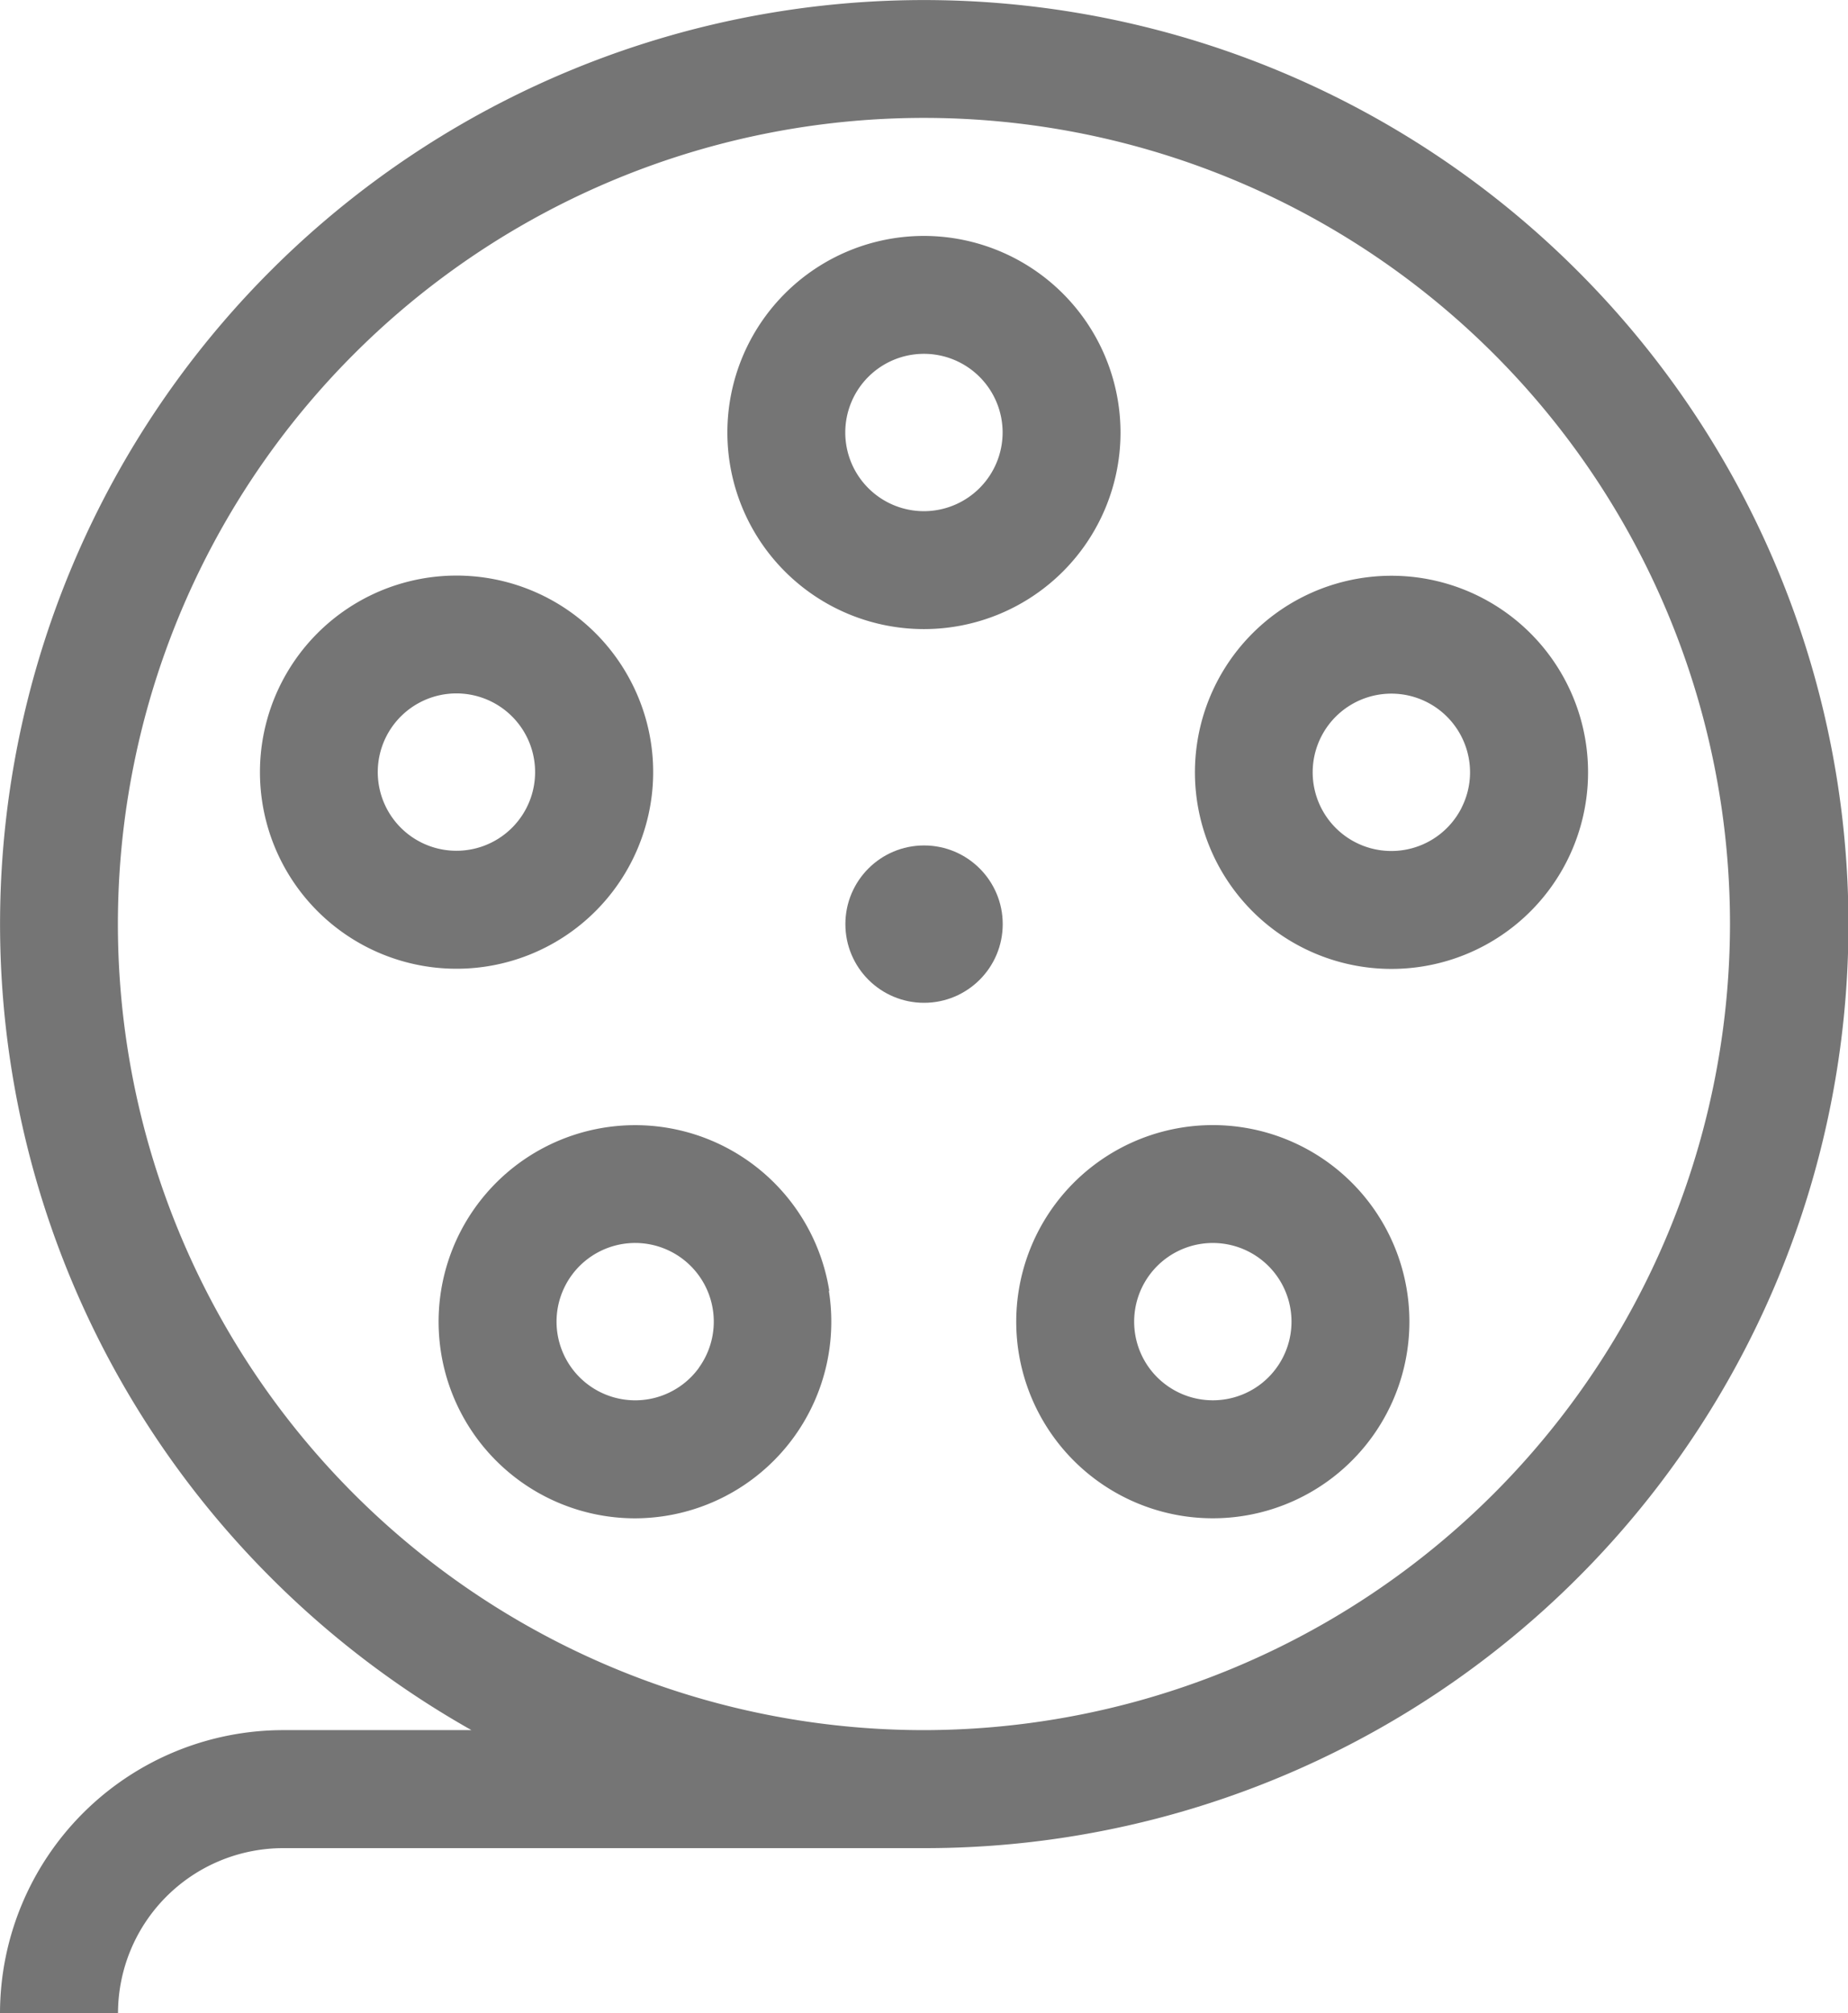 <svg xmlns="http://www.w3.org/2000/svg" width="17.007" height="18.527" viewBox="0 0 17.007 18.527"><g transform="translate(-21)"><g transform="translate(21)"><path d="M35.516,2.491A8.5,8.5,0,1,0,23.491,14.516a8.545,8.545,0,0,0,1.848,1.405H23.605A2.608,2.608,0,0,0,21,18.527h1.086a1.521,1.521,0,0,1,1.52-1.52h5.9A8.5,8.5,0,0,0,35.516,2.491ZM29.5,15.921A7.418,7.418,0,1,1,36.921,8.5,7.426,7.426,0,0,1,29.5,15.921Z" transform="translate(-21 0)" fill="#757575"/></g><g transform="translate(27.694 2.171)"><path d="M207.809,60a1.809,1.809,0,1,0,1.809,1.809A1.811,1.811,0,0,0,207.809,60Zm0,2.533a.724.724,0,1,1,.724-.724A.725.725,0,0,1,207.809,62.533Z" transform="translate(-206 -60)" fill="#757575"/></g><g transform="translate(23.392 5.296)"><path d="M90.534,147.336a1.809,1.809,0,1,0,.109,1.38A1.8,1.8,0,0,0,90.534,147.336Zm-.924,1.045a.724.724,0,1,1-.043-.552A.725.725,0,0,1,89.61,148.381Z" transform="translate(-87.113 -146.348)" fill="#757575"/></g><g transform="translate(25.035 10.353)"><g transform="translate(0)"><path d="M136.112,287.642a1.809,1.809,0,1,0-1.791,2.093,1.831,1.831,0,0,0,.287-.023,1.809,1.809,0,0,0,1.5-2.07Zm-1.2.708a.724.724,0,1,1-.7-1.14.737.737,0,0,1,.115-.009.724.724,0,0,1,.584,1.149Z" transform="translate(-132.515 -286.116)" fill="#757575"/></g></g><g transform="translate(30.353 10.354)"><path d="M282.763,286.89a1.809,1.809,0,0,0-2.927,2.127h0a1.809,1.809,0,1,0,2.927-2.127Zm-1.038,1.649a.725.725,0,0,1-1.011-.16h0a.724.724,0,1,1,1.011.16Z" transform="translate(-279.491 -286.145)" fill="#757575"/></g><g transform="translate(31.996 5.296)"><path d="M328.408,147.619A1.809,1.809,0,1,0,328.3,149,1.811,1.811,0,0,0,328.408,147.619Zm-1.076.888a.724.724,0,1,1,.043-.552A.719.719,0,0,1,327.332,148.506Z" transform="translate(-324.878 -146.368)" fill="#757575"/></g><g transform="translate(28.78 7.78)"><circle cx="0.724" cy="0.724" r="0.724" fill="#757575"/></g></g></svg>
